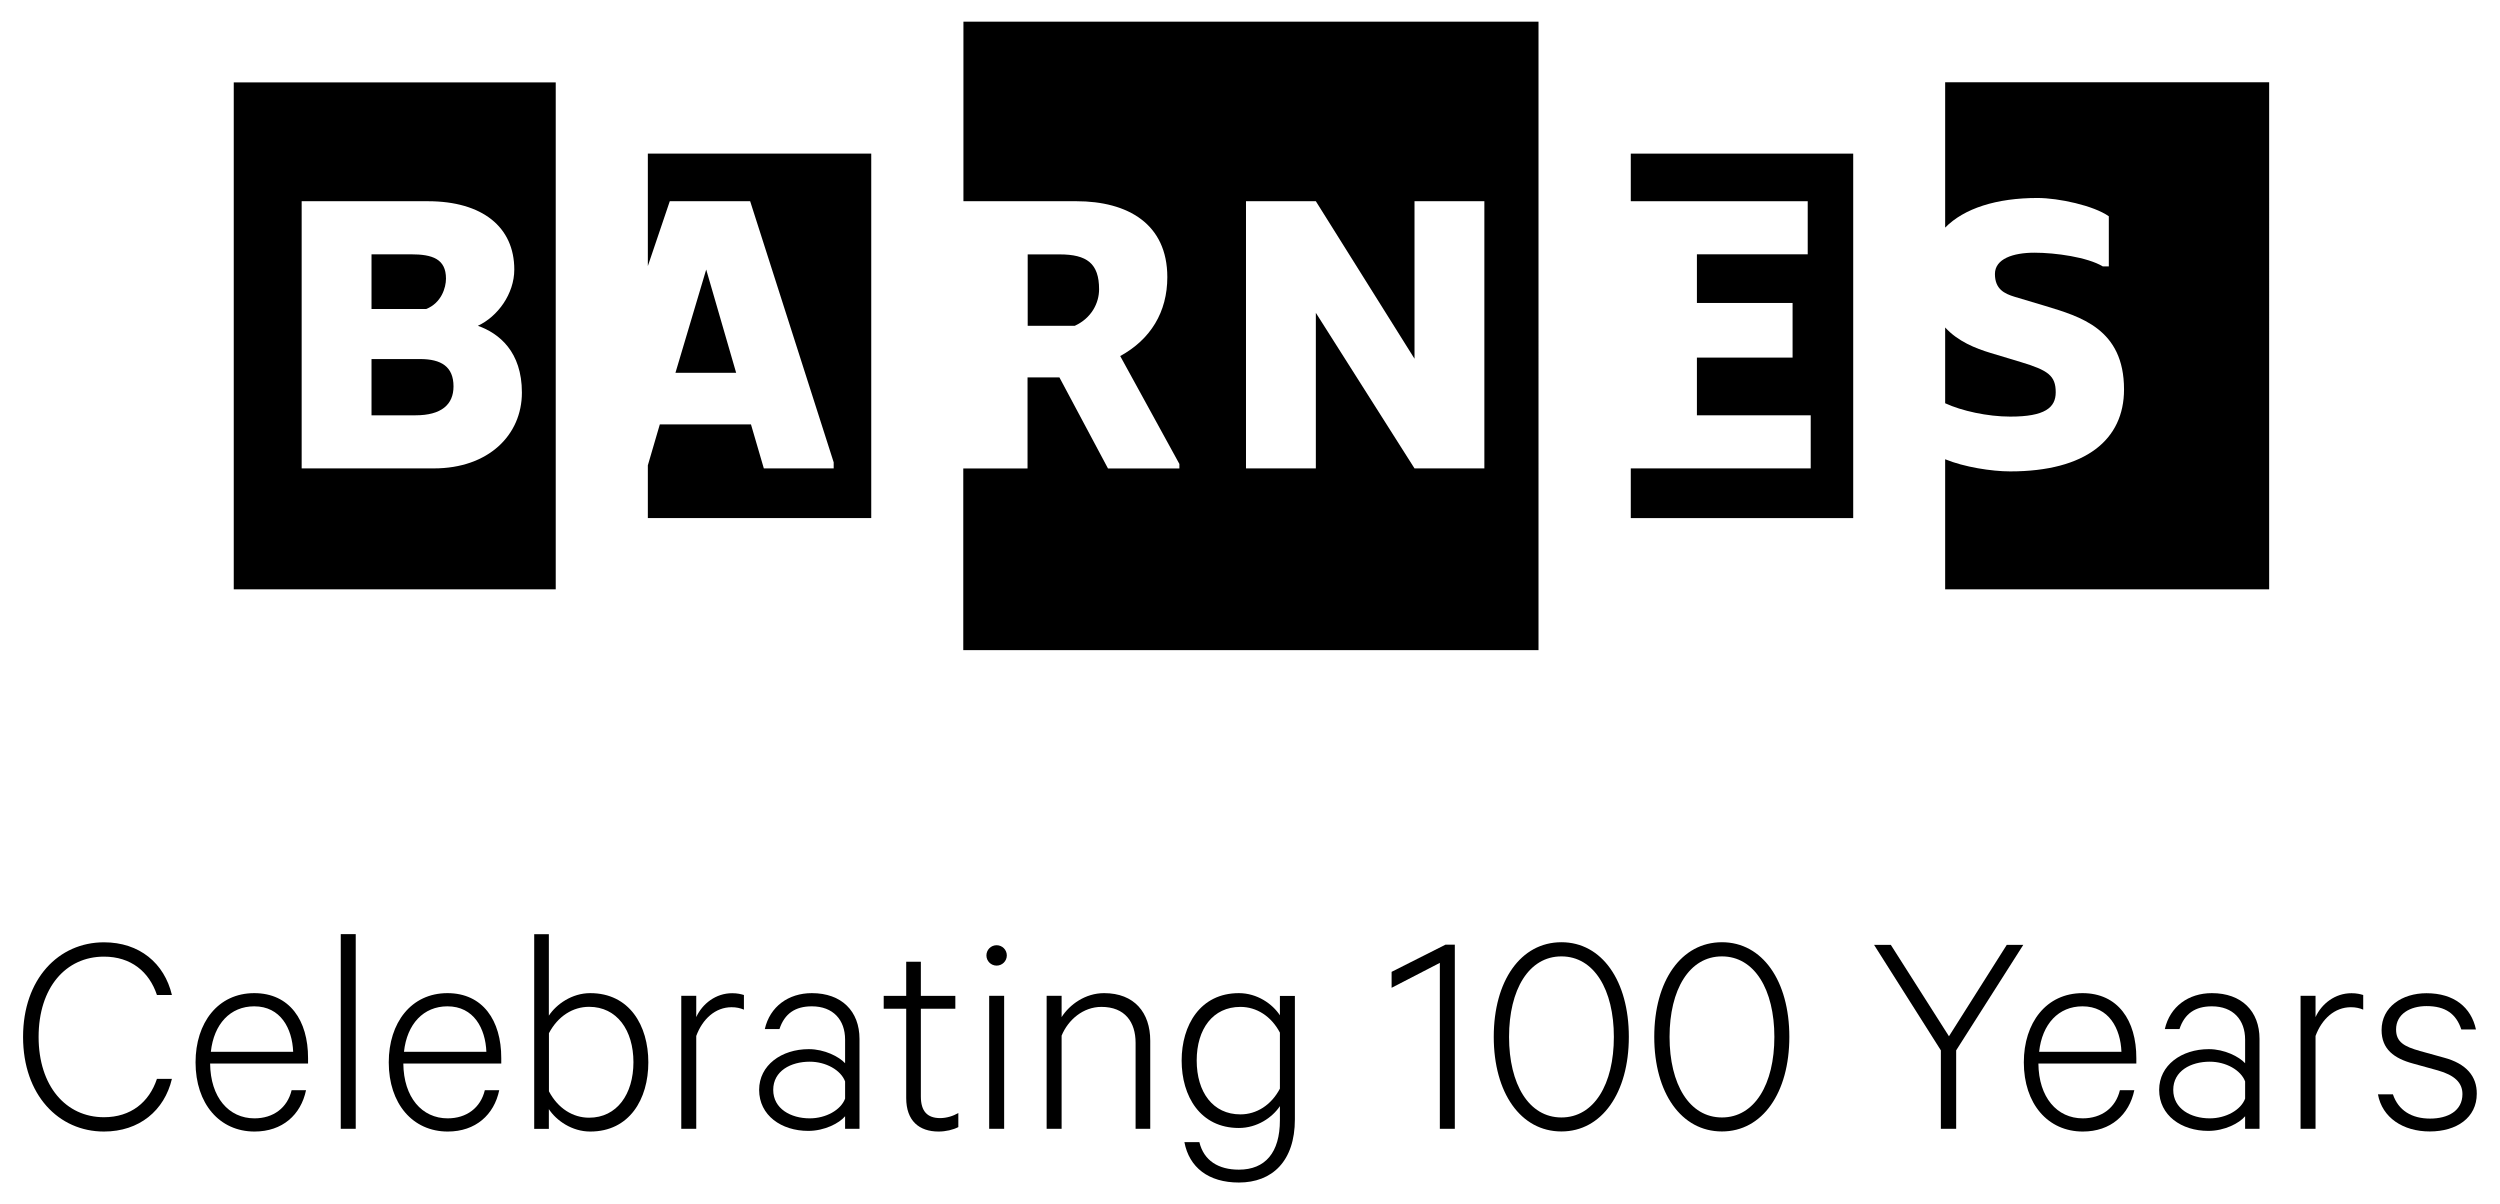 <?xml version="1.0" encoding="utf-8"?>
<!-- Generator: Adobe Illustrator 26.0.2, SVG Export Plug-In . SVG Version: 6.00 Build 0)  -->
<!-- <svg xmlns="http://www.w3.org/2000/svg" width="121" height="37" viewBox="0 0 121 37"> -->
<svg version="1.1" id="Layer_1" xmlns="http://www.w3.org/2000/svg" xmlns:xlink="http://www.w3.org/1999/xlink" x="0px" y="0px"
	 viewBox="0 0 308.87 148.77" style="enable-background:new 0 0 308.87 148.77;" xml:space="preserve">
	 <title>Barnes 100</title>
	 <g>
	<path d="M55.1,34.42c0-2.44-1.69-3-4.32-3H45.9v6.76h6.75C54.53,37.43,55.1,35.55,55.1,34.42z"/>
	<path d="M51.9,44.36h-6v6.95h5.44c3.18,0,4.69-1.32,4.69-3.57C56.03,45.31,54.53,44.36,51.9,44.36z"/>
	<path d="M68.66,10.18H28.88v62.63h39.78V10.18z M53.6,57.87H37.27V24.86h15.58c6.75,0,10.69,3.19,10.69,8.44
		c0,3.01-2.06,5.82-4.5,6.95c2.62,0.93,5.44,3.19,5.44,8.25C64.48,53.75,60.35,57.87,53.6,57.87z"/>
	<polygon points="80.04,32.87 82.75,24.86 92.68,24.86 103,57.12 103,57.87 94.37,57.87 92.78,52.43 81.52,52.43 80.04,57.49 
		80.04,64.01 107.64,64.01 107.64,18.98 80.04,18.98 	"/>
	<polygon points="83.45,46.06 90.95,46.06 87.25,33.3 	"/>
	<path d="M135.79,35.74c0-3.19-1.5-4.31-4.88-4.31h-3.94v8.82h5.82C134.86,39.3,135.79,37.43,135.79,35.74z"/>
	<path d="M190.1,2.68h-71.07v22.18h13.94c6.38,0,11.25,2.81,11.25,9.38c0,4.31-2.06,7.69-5.82,9.75l7.31,13.33v0.56h-8.82l-6-11.25
		h-3.94v11.25h-7.94v22.44h71.07V2.68z M183.39,57.87h-8.63l-12.19-19.22v19.22h-8.63V24.86h8.63l12.19,19.46V24.86h8.63V57.87z"/>
	<polygon points="201.48,24.86 223.34,24.86 223.34,31.42 209.65,31.42 209.65,37.43 221.47,37.43 221.47,44.18 209.65,44.18 
		209.65,51.31 223.71,51.31 223.71,57.87 201.48,57.87 201.48,64.01 228.96,64.01 228.96,18.98 201.48,18.98 	"/>
	<path d="M253.98,48.47c0-2.06-0.94-2.72-4.32-3.74l-3.75-1.13c-1.84-0.56-4-1.41-5.59-3.14v9.36c2.02,0.94,5.24,1.65,8.03,1.65
		C252.66,51.48,253.98,50.35,253.98,48.47z"/>
	<path d="M240.32,28.12c2.34-2.38,6.34-3.66,11.41-3.66c2.62,0,6.94,0.94,8.81,2.26v6.19h-0.75c-1.88-1.13-5.81-1.69-8.44-1.69
		c-2.62,0-4.88,0.75-4.88,2.63c0,1.88,1.17,2.43,2.44,2.82l3.75,1.12c4.32,1.32,9.76,2.81,9.76,10.32c0,6.19-4.69,10.13-14.07,10.13
		c-2.26,0-5.68-0.53-8.03-1.5v16.07h40.03V10.16h-40.03V28.12z"/>
	<path d="M286.08,125.66v-2.63h-1.85v16.43h1.85v-11.47c0.78-2.11,2.37-3.55,4.37-3.55c0.59,0,1.07,0.11,1.52,0.3v-1.81
		c-0.37-0.11-0.81-0.22-1.44-0.22C288.48,122.7,286.82,124.03,286.08,125.66z"/>
	<path d="M55.28,122.7c-4.48,0-7.25,3.66-7.25,8.55c0,5.11,2.96,8.55,7.29,8.55c3.44,0,5.73-2.07,6.36-5.11H59.9
		c-0.52,2.18-2.26,3.48-4.59,3.48c-3.18,0-5.44-2.59-5.48-6.77h12.1v-0.67C61.94,126.07,59.64,122.7,55.28,122.7z M49.91,129.95
		c0.37-3.44,2.41-5.62,5.37-5.62c3.26,0,4.7,2.74,4.81,5.62H49.91z"/>
	<rect x="42.1" y="115.41" width="1.85" height="24.05"/>
	<polygon points="240.79,128.03 233.61,116.74 231.54,116.74 239.79,129.77 239.79,139.46 241.68,139.46 241.68,129.77 
		249.97,116.74 247.93,116.74 	"/>
	<path d="M212.74,116.41c-5.03,0-8.36,4.77-8.36,11.69c0,6.92,3.33,11.69,8.36,11.69c5,0,8.33-4.77,8.33-11.69
		C221.07,121.18,217.74,116.41,212.74,116.41z M212.74,138.06c-4.03,0-6.47-4.11-6.47-9.95c0-5.85,2.44-9.95,6.47-9.95
		c4.03,0,6.48,4.11,6.48,9.95C219.22,133.95,216.78,138.06,212.74,138.06z"/>
	<path d="M12.84,118.19c3.33,0,5.59,1.85,6.55,4.74h1.85c-0.93-3.92-4-6.51-8.4-6.51c-5.59,0-9.99,4.51-9.99,11.69
		c0,7.18,4.4,11.69,9.99,11.69c4.37,0,7.47-2.59,8.4-6.51h-1.85c-0.96,2.89-3.22,4.74-6.55,4.74c-4.7,0-8.07-3.85-8.07-9.92
		C4.77,122,8.14,118.19,12.84,118.19z"/>
	<path d="M301.91,130.66l-2.92-0.81c-1.96-0.55-2.96-1.11-2.96-2.66c0-1.92,1.74-2.89,3.77-2.89c2.33,0,3.66,0.96,4.29,2.89h1.81
		c-0.59-2.74-2.7-4.48-6.11-4.48c-3.03,0-5.55,1.7-5.55,4.55c0,2.37,1.55,3.51,3.89,4.14l3.07,0.85c2.07,0.59,3.03,1.52,3.03,2.92
		c0,2.07-1.78,3.03-4,3.03c-2.26,0-3.92-1-4.59-3h-1.85c0.52,2.89,3.11,4.59,6.4,4.59c3.33,0,5.81-1.7,5.81-4.66
		C306.02,132.99,304.72,131.4,301.91,130.66z"/>
	<path d="M257.29,122.7c-4.48,0-7.25,3.66-7.25,8.55c0,5.11,2.96,8.55,7.29,8.55c3.44,0,5.73-2.07,6.36-5.11h-1.78
		c-0.52,2.18-2.26,3.48-4.59,3.48c-3.18,0-5.44-2.59-5.48-6.77h12.1v-0.67C263.95,126.07,261.66,122.7,257.29,122.7z M251.93,129.95
		c0.37-3.44,2.4-5.62,5.36-5.62c3.26,0,4.7,2.74,4.81,5.62H251.93z"/>
	<path d="M31.41,122.7c-4.48,0-7.25,3.66-7.25,8.55c0,5.11,2.96,8.55,7.29,8.55c3.44,0,5.73-2.07,6.36-5.11h-1.78
		c-0.52,2.18-2.26,3.48-4.59,3.48c-3.18,0-5.44-2.59-5.48-6.77h12.1v-0.67C38.07,126.07,35.78,122.7,31.41,122.7z M26.05,129.95
		c0.37-3.44,2.4-5.62,5.36-5.62c3.26,0,4.7,2.74,4.81,5.62H26.05z"/>
	<path d="M136.41,122.7c-2.33,0-4.26,1.41-5.25,2.96v-2.63h-1.85v16.43h1.85v-11.51c0.81-1.96,2.66-3.55,4.92-3.55
		c2.92,0,4.22,1.89,4.22,4.44v10.62h1.81v-10.88C142.11,125.11,140.15,122.7,136.41,122.7z"/>
	<path d="M192.91,116.41c-5.03,0-8.36,4.77-8.36,11.69c0,6.92,3.33,11.69,8.36,11.69c4.99,0,8.33-4.77,8.33-11.69
		C201.24,121.18,197.91,116.41,192.91,116.41z M192.91,138.06c-4.03,0-6.47-4.11-6.47-9.95c0-5.85,2.44-9.95,6.47-9.95
		c4.03,0,6.48,4.11,6.48,9.95C199.39,133.95,196.95,138.06,192.91,138.06z"/>
	<polygon points="171.93,120.07 171.93,122.04 177.89,118.96 177.89,139.46 179.74,139.46 179.74,116.71 178.59,116.71 	"/>
	<path d="M72.92,122.7c-2.26,0-4.18,1.37-5.11,2.78v-10.06H66v24.05h1.81v-2.44c0.92,1.41,2.85,2.77,5.11,2.77
		c4.85,0,7.18-4,7.18-8.55C80.1,126.7,77.77,122.7,72.92,122.7z M72.78,138.09c-2,0-3.85-1.15-4.96-3.26v-7.18
		c1.11-2.11,2.96-3.26,4.96-3.26c3.44,0,5.48,2.89,5.48,6.84S76.22,138.09,72.78,138.09z"/>
	<path d="M158.13,125.44c-0.92-1.41-2.81-2.74-5.07-2.74c-4.77,0-7.07,3.96-7.07,8.33c0,4.4,2.29,8.33,7.07,8.33
		c2.26,0,4.14-1.3,5.07-2.7v1.74c0,4-1.81,6.11-5.07,6.11c-2.52,0-4.33-1.11-4.88-3.4h-1.85c0.59,3.11,2.96,4.99,6.73,4.99
		c4.11,0,6.92-2.63,6.92-7.81v-15.24h-1.85V125.44z M158.13,134.5c-1.07,2.04-2.89,3.18-4.88,3.18c-3.4,0-5.4-2.74-5.4-6.66
		c0-3.89,2-6.62,5.4-6.62c2,0,3.81,1.15,4.88,3.18V134.5z"/>
	<circle cx="123.13" cy="118.04" r="1.26"/>
	<path d="M86.02,125.66v-2.63h-1.85v16.43h1.85v-11.47c0.78-2.11,2.37-3.55,4.37-3.55c0.59,0,1.07,0.11,1.52,0.3v-1.81
		c-0.37-0.11-0.81-0.22-1.44-0.22C88.43,122.7,86.76,124.03,86.02,125.66z"/>
	<rect x="122.21" y="123.03" width="1.85" height="16.43"/>
	<path d="M100.3,122.7c-2.89,0-5.18,1.66-5.81,4.44h1.81c0.63-1.92,1.96-2.81,4-2.81c2.63,0,4.11,1.67,4.11,4.11v2.92
		c-0.74-0.81-2.55-1.74-4.48-1.74c-3.4,0-6.14,2-6.14,5.03c0,3.15,2.74,5.07,6.07,5.07c2.03,0,3.85-0.96,4.55-1.81v1.55h1.78v-11.1
		C106.19,124.92,103.97,122.7,100.3,122.7z M104.41,135.73c-0.52,1.41-2.37,2.44-4.37,2.44c-2.33,0-4.51-1.18-4.51-3.52
		s2.18-3.48,4.51-3.48c2,0,3.85,1.04,4.37,2.44V135.73z"/>
	<path d="M113.77,135.47v-10.84h4.26v-1.59h-4.26v-4.22h-1.81v4.22h-2.78v1.59h2.78v11.03c0,2.81,1.59,4.14,4,4.14
		c0.89,0,1.81-0.22,2.44-0.55v-1.74c-0.63,0.37-1.44,0.63-2.26,0.63C114.59,138.13,113.77,137.32,113.77,135.47z"/>
	<path d="M273.27,122.7c-2.89,0-5.18,1.66-5.81,4.44h1.81c0.63-1.92,1.96-2.81,4-2.81c2.63,0,4.11,1.67,4.11,4.11v2.92
		c-0.74-0.81-2.55-1.74-4.48-1.74c-3.4,0-6.14,2-6.14,5.03c0,3.15,2.74,5.07,6.07,5.07c2.03,0,3.85-0.96,4.55-1.81v1.55h1.78v-11.1
		C279.16,124.92,276.94,122.7,273.27,122.7z M277.38,135.73c-0.52,1.41-2.37,2.44-4.37,2.44c-2.33,0-4.51-1.18-4.51-3.52
		s2.18-3.48,4.51-3.48c2,0,3.85,1.04,4.37,2.44V135.73z"/>
</g>
</svg>

